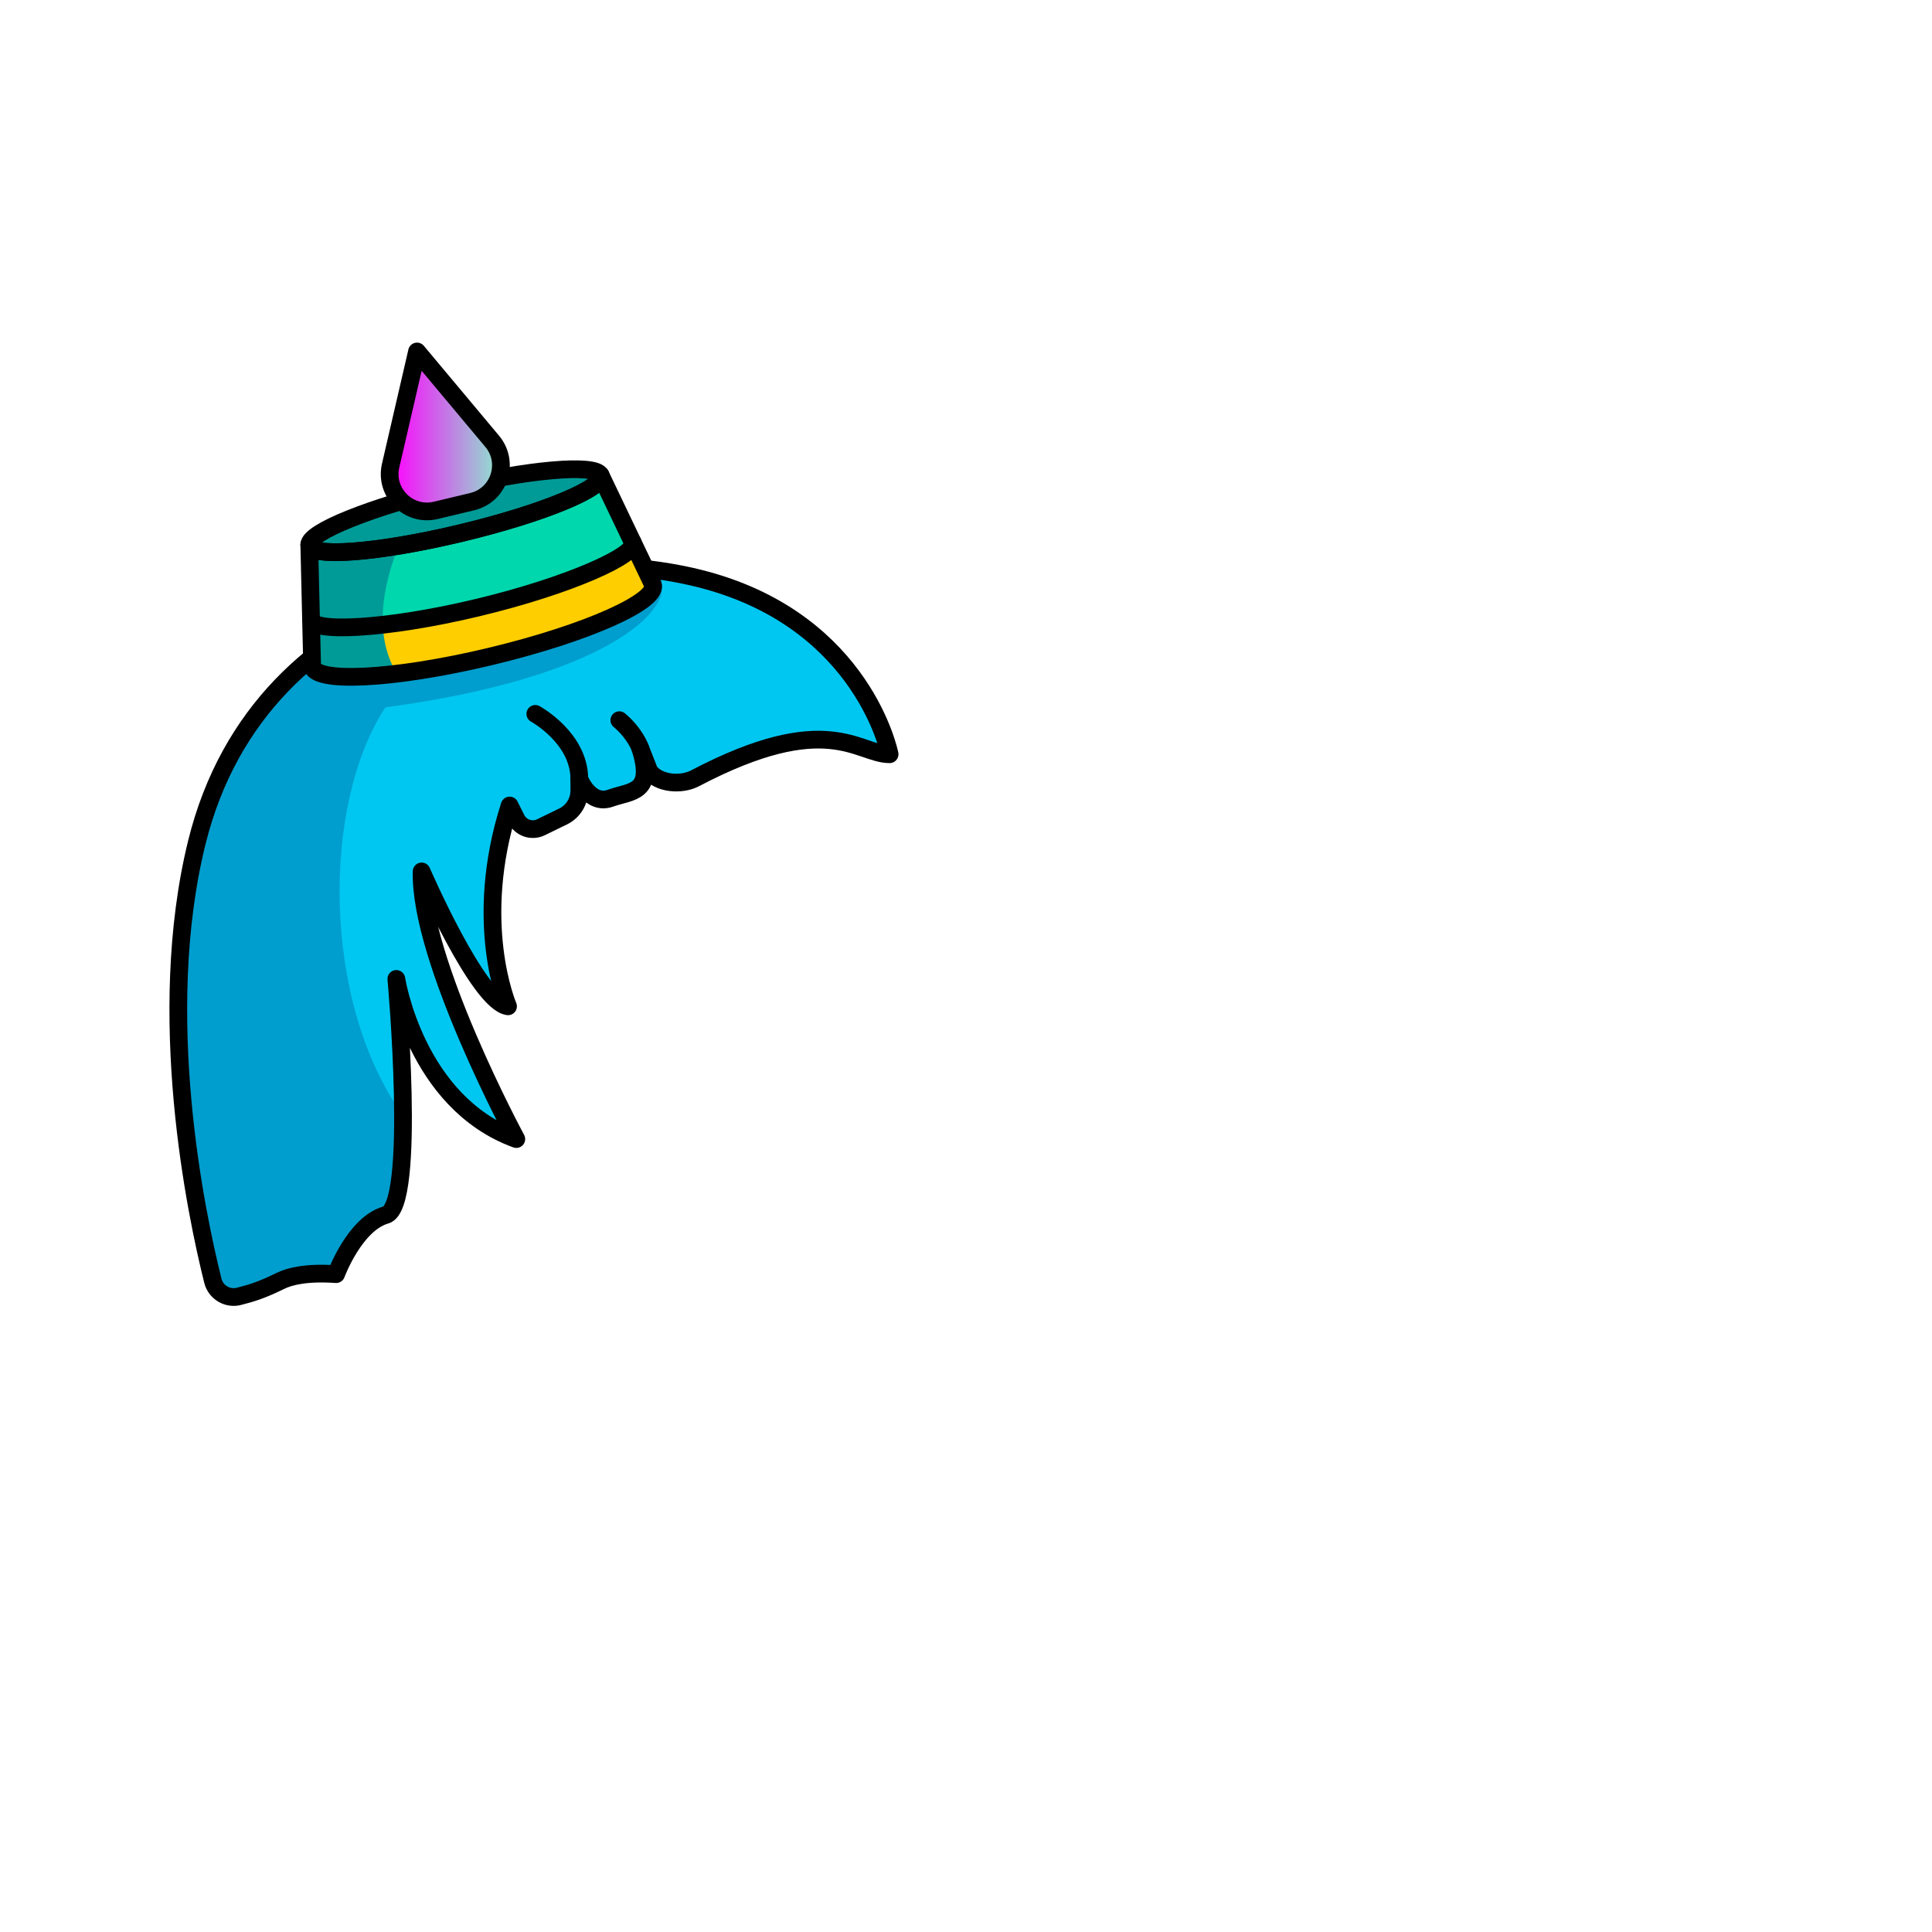 <svg width="2000" height="2000" viewBox="0 0 2000 2000" fill="none" xmlns="http://www.w3.org/2000/svg">
<g clip-path="url(#clip0_2_966)">
<mask id="mask0_2_966" style="mask-type:luminance" maskUnits="userSpaceOnUse" x="0" y="0" width="2000" height="2000">
<path d="M2000 0H0V2000H2000V0Z" fill="white"/>
</mask>
<g mask="url(#mask0_2_966)">
<path d="M920.92 780.811C888.19 780.811 845.98 743.561 719.43 805.761C704.94 812.881 681.46 811.411 672.1 798.281L662.64 774.101C677.9 821.681 653.43 818.601 631.93 826.311C610.47 833.981 599.72 806.351 599.72 806.351V818.351C599.72 829.801 593.19 840.221 582.92 845.211L559.95 856.401C550.52 860.991 539.15 857.101 534.49 847.741L527.56 833.871C488.52 955.311 525.95 1041.74 525.95 1041.74C495.24 1037.81 436.47 902.111 436.47 902.111C434.01 992.951 534.5 1179.18 534.5 1179.18C429.94 1141.02 410.31 1013.39 410.31 1013.39C410.31 1013.39 417.06 1088.09 417.21 1154.93C417.32 1206.7 413.47 1253.73 399.38 1257.77C367.17 1266.98 347.98 1319.04 347.98 1319.04C317.97 1316.99 300.4 1320.98 290.12 1326.08C277.94 1332.1 265.43 1337.34 252.26 1340.68C250.87 1341.05 249.47 1341.41 248.11 1341.82C236 1345.34 223.42 1338.08 220.37 1325.86C203.13 1256.89 159.69 1050.96 203.71 872.361C268.17 610.671 550.89 558.971 716.79 597.131C721.63 598.231 726.33 599.441 730.95 600.691C894.43 645.191 920.92 780.831 920.92 780.831V780.811Z" fill="#00C7F1"/>
<path d="M399 732.24C333.22 832.25 332.7 1036.68 417.2 1154.92C417.31 1206.69 413.46 1253.72 399.37 1257.76C367.16 1266.97 347.97 1319.03 347.97 1319.03C317.96 1316.98 300.39 1320.97 290.11 1326.07C277.93 1332.09 265.42 1337.33 252.25 1340.67C250.86 1341.04 249.46 1341.4 248.1 1341.81C235.99 1345.33 223.41 1338.07 220.36 1325.85C203.12 1256.88 159.68 1050.95 203.7 872.35C268.16 610.66 516.78 558.81 682.68 596.97C702.25 630.77 624.36 702.19 398.99 732.24H399Z" fill="#009ECE"/>
<path d="M559.95 856.38L582.91 845.211C593.19 840.211 599.71 829.78 599.71 818.35V806.331C599.71 806.331 610.45 833.961 631.94 826.281C653.43 818.611 677.9 821.661 662.64 774.091L672.11 798.251C681.46 811.391 705.14 813.22 719.41 805.73C856.69 733.66 888.18 780.79 920.92 780.79C920.92 780.79 894.41 645.161 730.94 600.651C567.47 556.141 270.05 603.04 203.69 872.331C159.68 1050.93 203.11 1256.87 220.35 1325.82C223.41 1338.05 235.98 1345.32 248.08 1341.79C249.45 1341.39 250.84 1341.01 252.24 1340.66C265.4 1337.34 277.94 1332.09 290.1 1326.06C300.37 1320.96 317.96 1316.95 347.98 1318.99C347.98 1318.99 367.14 1266.96 399.38 1257.75C431.61 1248.54 410.29 1013.38 410.29 1013.38C410.29 1013.38 429.93 1141.02 534.48 1179.17C534.48 1179.17 434.02 992.93 436.47 902.1C436.47 902.1 495.23 1037.79 525.93 1041.74C525.93 1041.74 488.53 955.3 527.57 833.86L534.47 847.711C539.15 857.101 550.52 860.96 559.95 856.38Z" stroke="black" stroke-width="18.34" stroke-linecap="round" stroke-linejoin="round"/>
<path d="M599.71 806.34C599.6 763.77 554.14 739 554.14 739" stroke="black" stroke-width="18.34" stroke-linecap="round" stroke-linejoin="round"/>
<path d="M662.64 774.11C662.64 774.11 657.24 758.97 641.11 745.53" stroke="black" stroke-width="18.34" stroke-linecap="round" stroke-linejoin="round"/>
<path d="M665.131 621.3C603.051 647.42 490.901 687.19 411.841 699C357.211 707.14 318.321 701.97 322.651 669.72C326.281 608.16 303.351 559 362.091 537.09C372.031 532.21 385.091 527.04 400.061 521.9C478.831 494.86 611.011 469.47 626.501 501.83C644.921 540.35 696.431 603.9 665.131 621.29V621.3Z" fill="#00D7AD"/>
<path d="M547.031 616.66C519.371 620.87 360.661 660.55 327.891 648.82C321.281 679.18 301.031 706.59 386.151 699.8C471.271 693.01 639.911 649.63 673.731 613.15C687.411 587.19 652.241 563.45 639.911 574.87C583.701 600.42 547.031 616.65 547.031 616.65V616.66Z" fill="#FFCE00"/>
<path d="M411.841 699C357.211 707.14 318.321 701.97 322.651 669.72C326.281 608.16 303.351 559 362.091 537.09C372.031 532.21 385.091 527.04 400.061 521.9C399.941 529.29 615.901 475.11 615.901 482.45C619.351 502.6 560.181 539.76 412.661 565C385.071 634.76 397.271 676.15 411.841 699Z" fill="#009B97"/>
<path d="M621.72 491.84C627.65 504.24 562.811 531.37 476.691 551.96C390.571 572.55 320.481 577.68 320.151 563.94C319.841 550.69 384.941 524.67 465.551 505.39C546.161 486.12 616.001 479.88 621.711 491.83L621.72 491.84Z" stroke="black" stroke-width="18.34" stroke-linecap="round" stroke-linejoin="round"/>
<path d="M654.93 561.34C661.18 573.66 590.21 606.09 494.17 629.06C398.13 652.02 321.99 654.99 321.99 641.17" stroke="black" stroke-width="18.34" stroke-linecap="round" stroke-linejoin="round"/>
<path d="M621.72 491.84L675.54 604.46C683.66 621.45 608.46 655.46 507.23 679.66C406 703.86 323.55 707.55 323.11 688.73L320.16 563.95C320.48 577.69 390.58 572.56 476.7 551.97C562.82 531.38 627.65 504.25 621.73 491.85L621.72 491.84Z" stroke="black" stroke-width="18.34" stroke-linecap="round" stroke-linejoin="round"/>
<path d="M431.711 363.84L404.381 481.99C397.911 509.98 423.121 535.01 451.071 528.33L488.851 519.3C516.791 512.62 527.961 478.89 509.521 456.85L431.701 363.84H431.711Z" fill="url(#paint0_linear_2_966)"/>
<path d="M431.711 363.84L404.381 481.99C397.911 509.98 423.121 535.01 451.071 528.33L488.851 519.3C516.791 512.62 527.961 478.89 509.521 456.85L431.701 363.84H431.711Z" stroke="black" stroke-width="18.34" stroke-linecap="round" stroke-linejoin="round"/>
</g>
</g>
<defs>
<linearGradient id="paint0_linear_2_966" x1="403.361" y1="446.64" x2="518.571" y2="446.64" gradientUnits="userSpaceOnUse">
<stop stop-color="#FF00FF"/>
<stop offset="1" stop-color="#8CE9CD"/>
</linearGradient>
<clipPath id="clip0_2_966">
<rect width="2000" height="2000" fill="white"/>
</clipPath>
</defs>
</svg>
